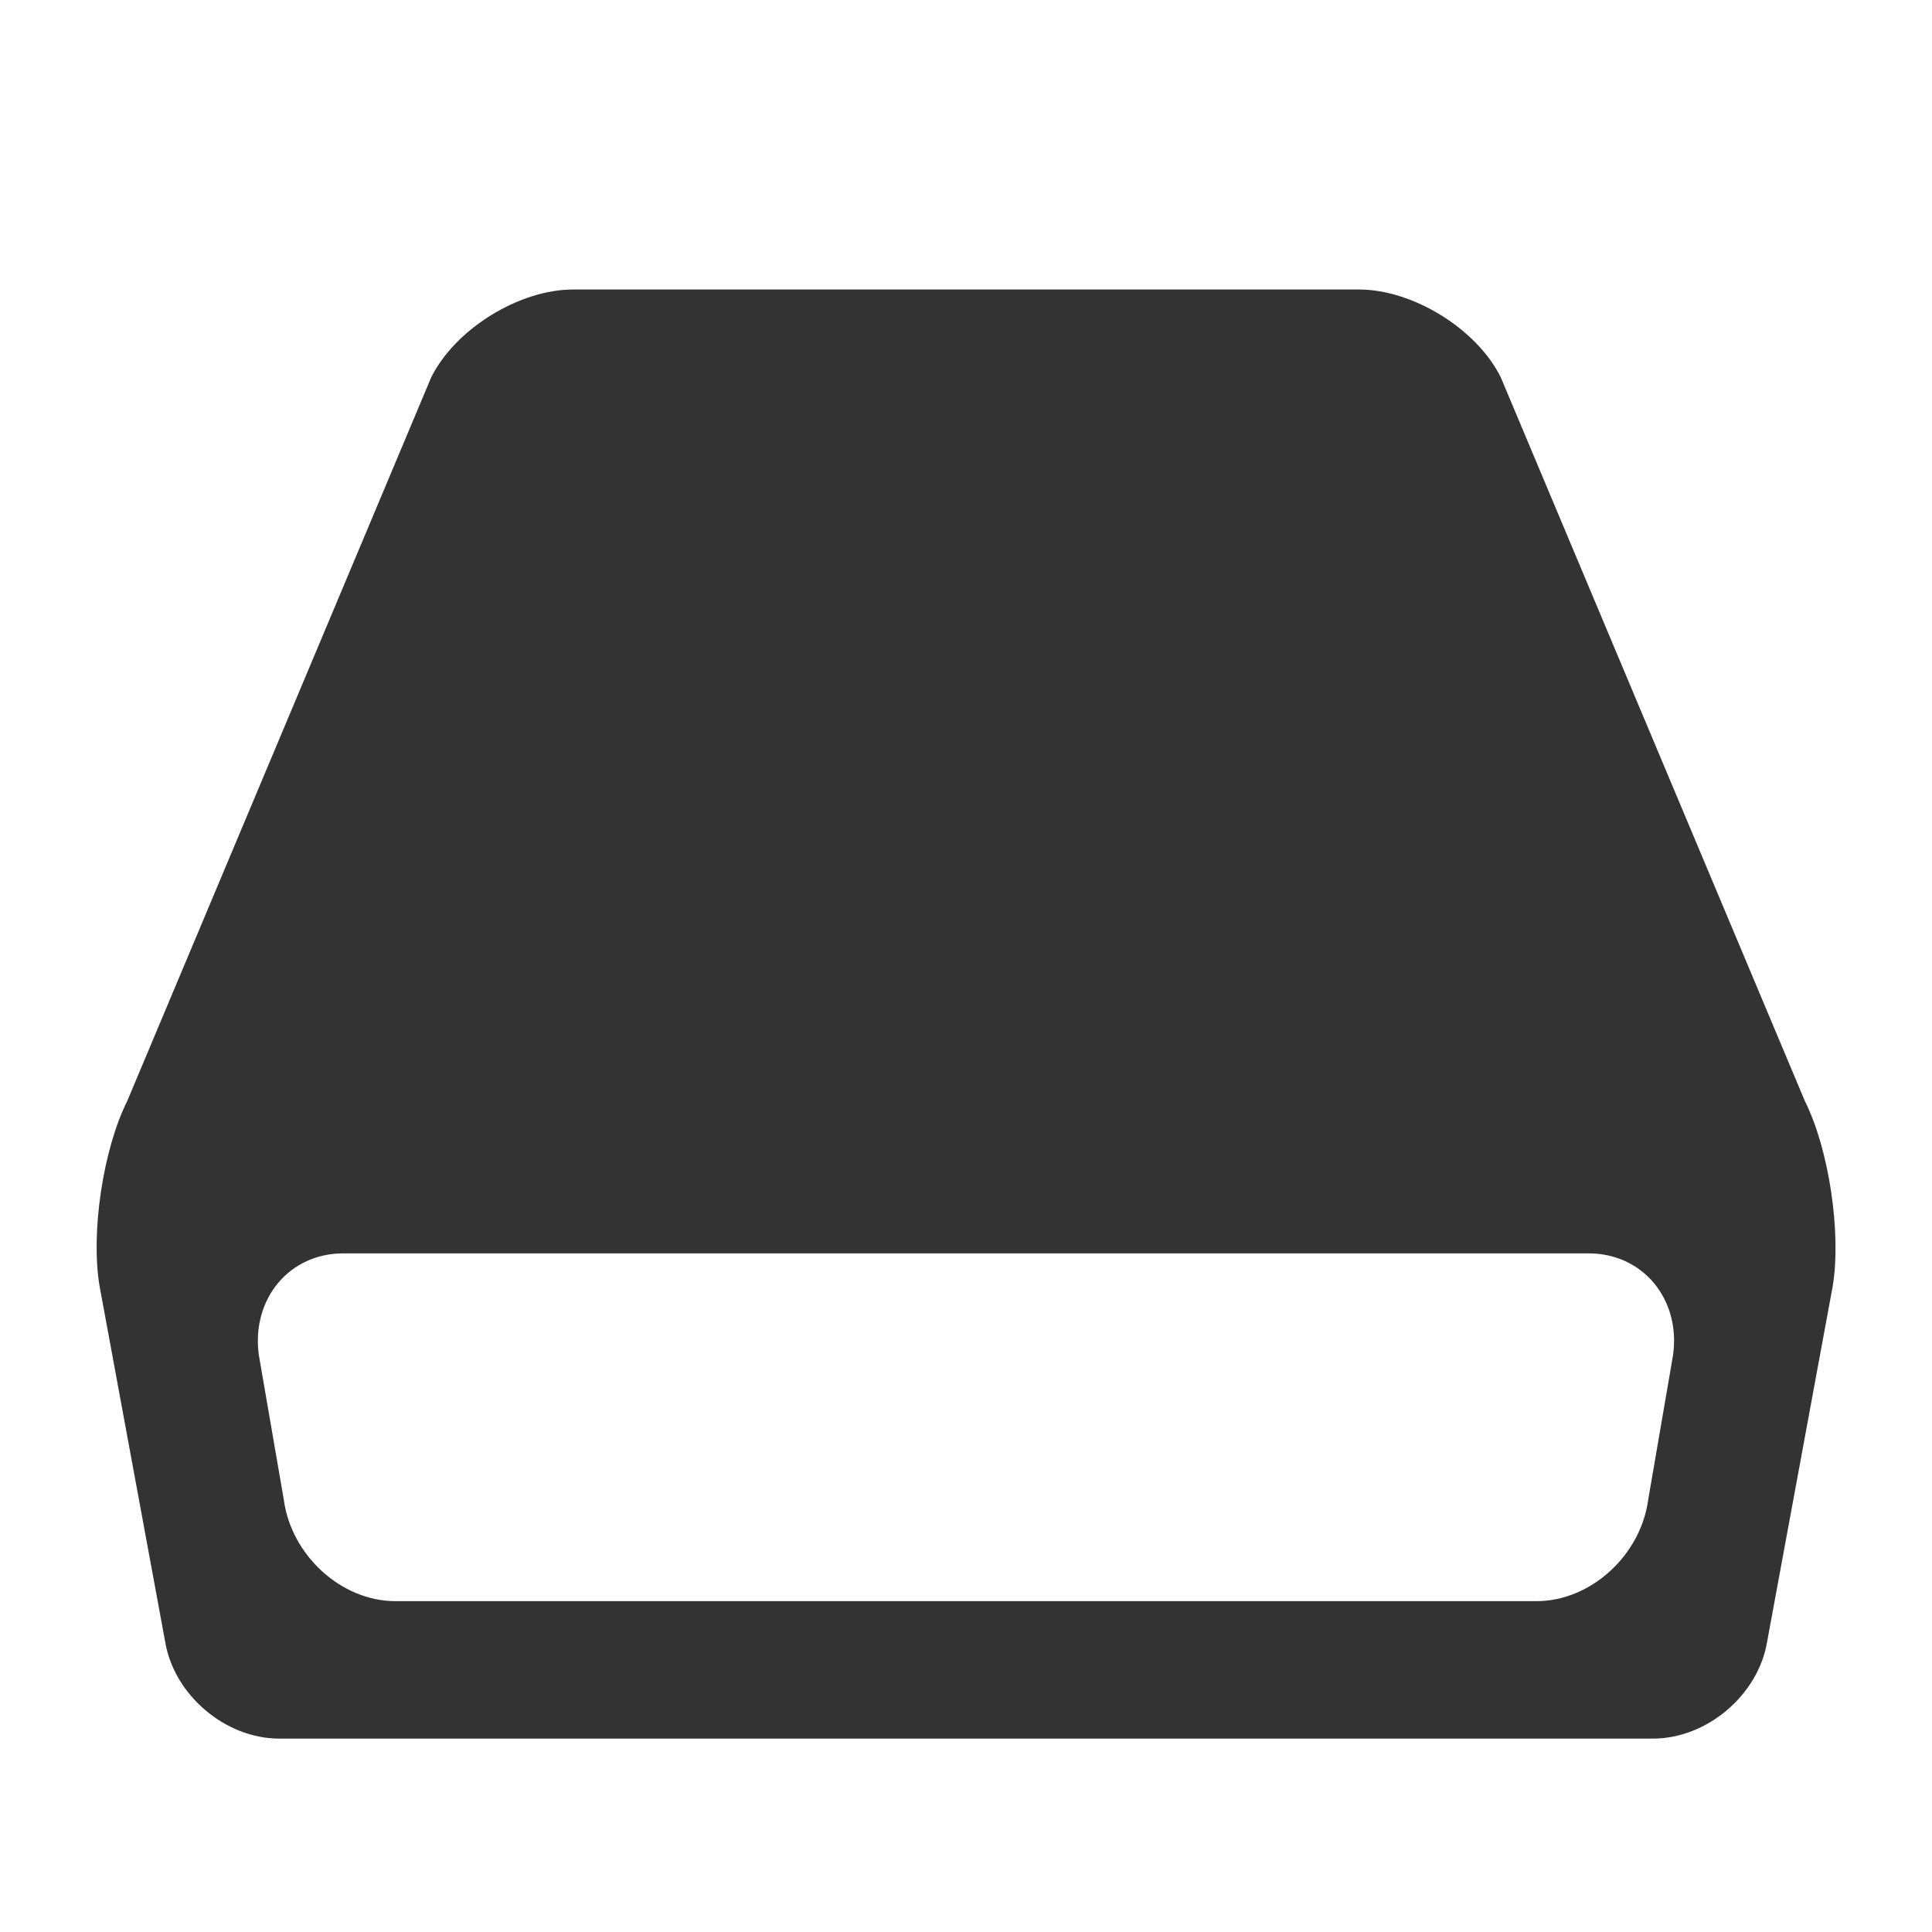 <?xml version="1.0" encoding="utf-8"?> <!-- Generator: IcoMoon.io --> <!DOCTYPE svg PUBLIC "-//W3C//DTD SVG 1.1//EN" "http://www.w3.org/Graphics/SVG/1.1/DTD/svg11.dtd"> <svg width="500" height="500" viewBox="0 0 500 500" xmlns="http://www.w3.org/2000/svg" xmlns:xlink="http://www.w3.org/1999/xlink" fill="#333333"><path d="M 467.10,284.95l-78.70-187.30c-6.20-12.50-22.70-22.725-36.675-22.725L 148.30,74.925 c-13.975,0.00-30.475,10.225-36.70,22.725l-78.675,187.30 c-6.25,12.50-9.475,34.00-7.175,47.80l 17.00,92.15c 2.30,13.775, 15.575,25.05, 29.525,25.05l 355.50,0.00 c 13.975,0.00, 27.25-11.275, 29.55-25.05 l 17.00-92.15C 476.55,318.975, 473.35,297.45, 467.10,284.95z M 433.00,350.60l-6.45,37.55c-1.95,14.425-14.95,26.225-28.85,26.225L 102.30,414.375 c-13.925,0.00-26.90-11.80-28.85-26.225l-6.475-37.55c-1.925-14.425, 7.875-26.225, 21.825-26.225l 322.40,0.00 C 425.15,324.40, 434.95,336.175, 433.00,350.60z" ></path></svg>